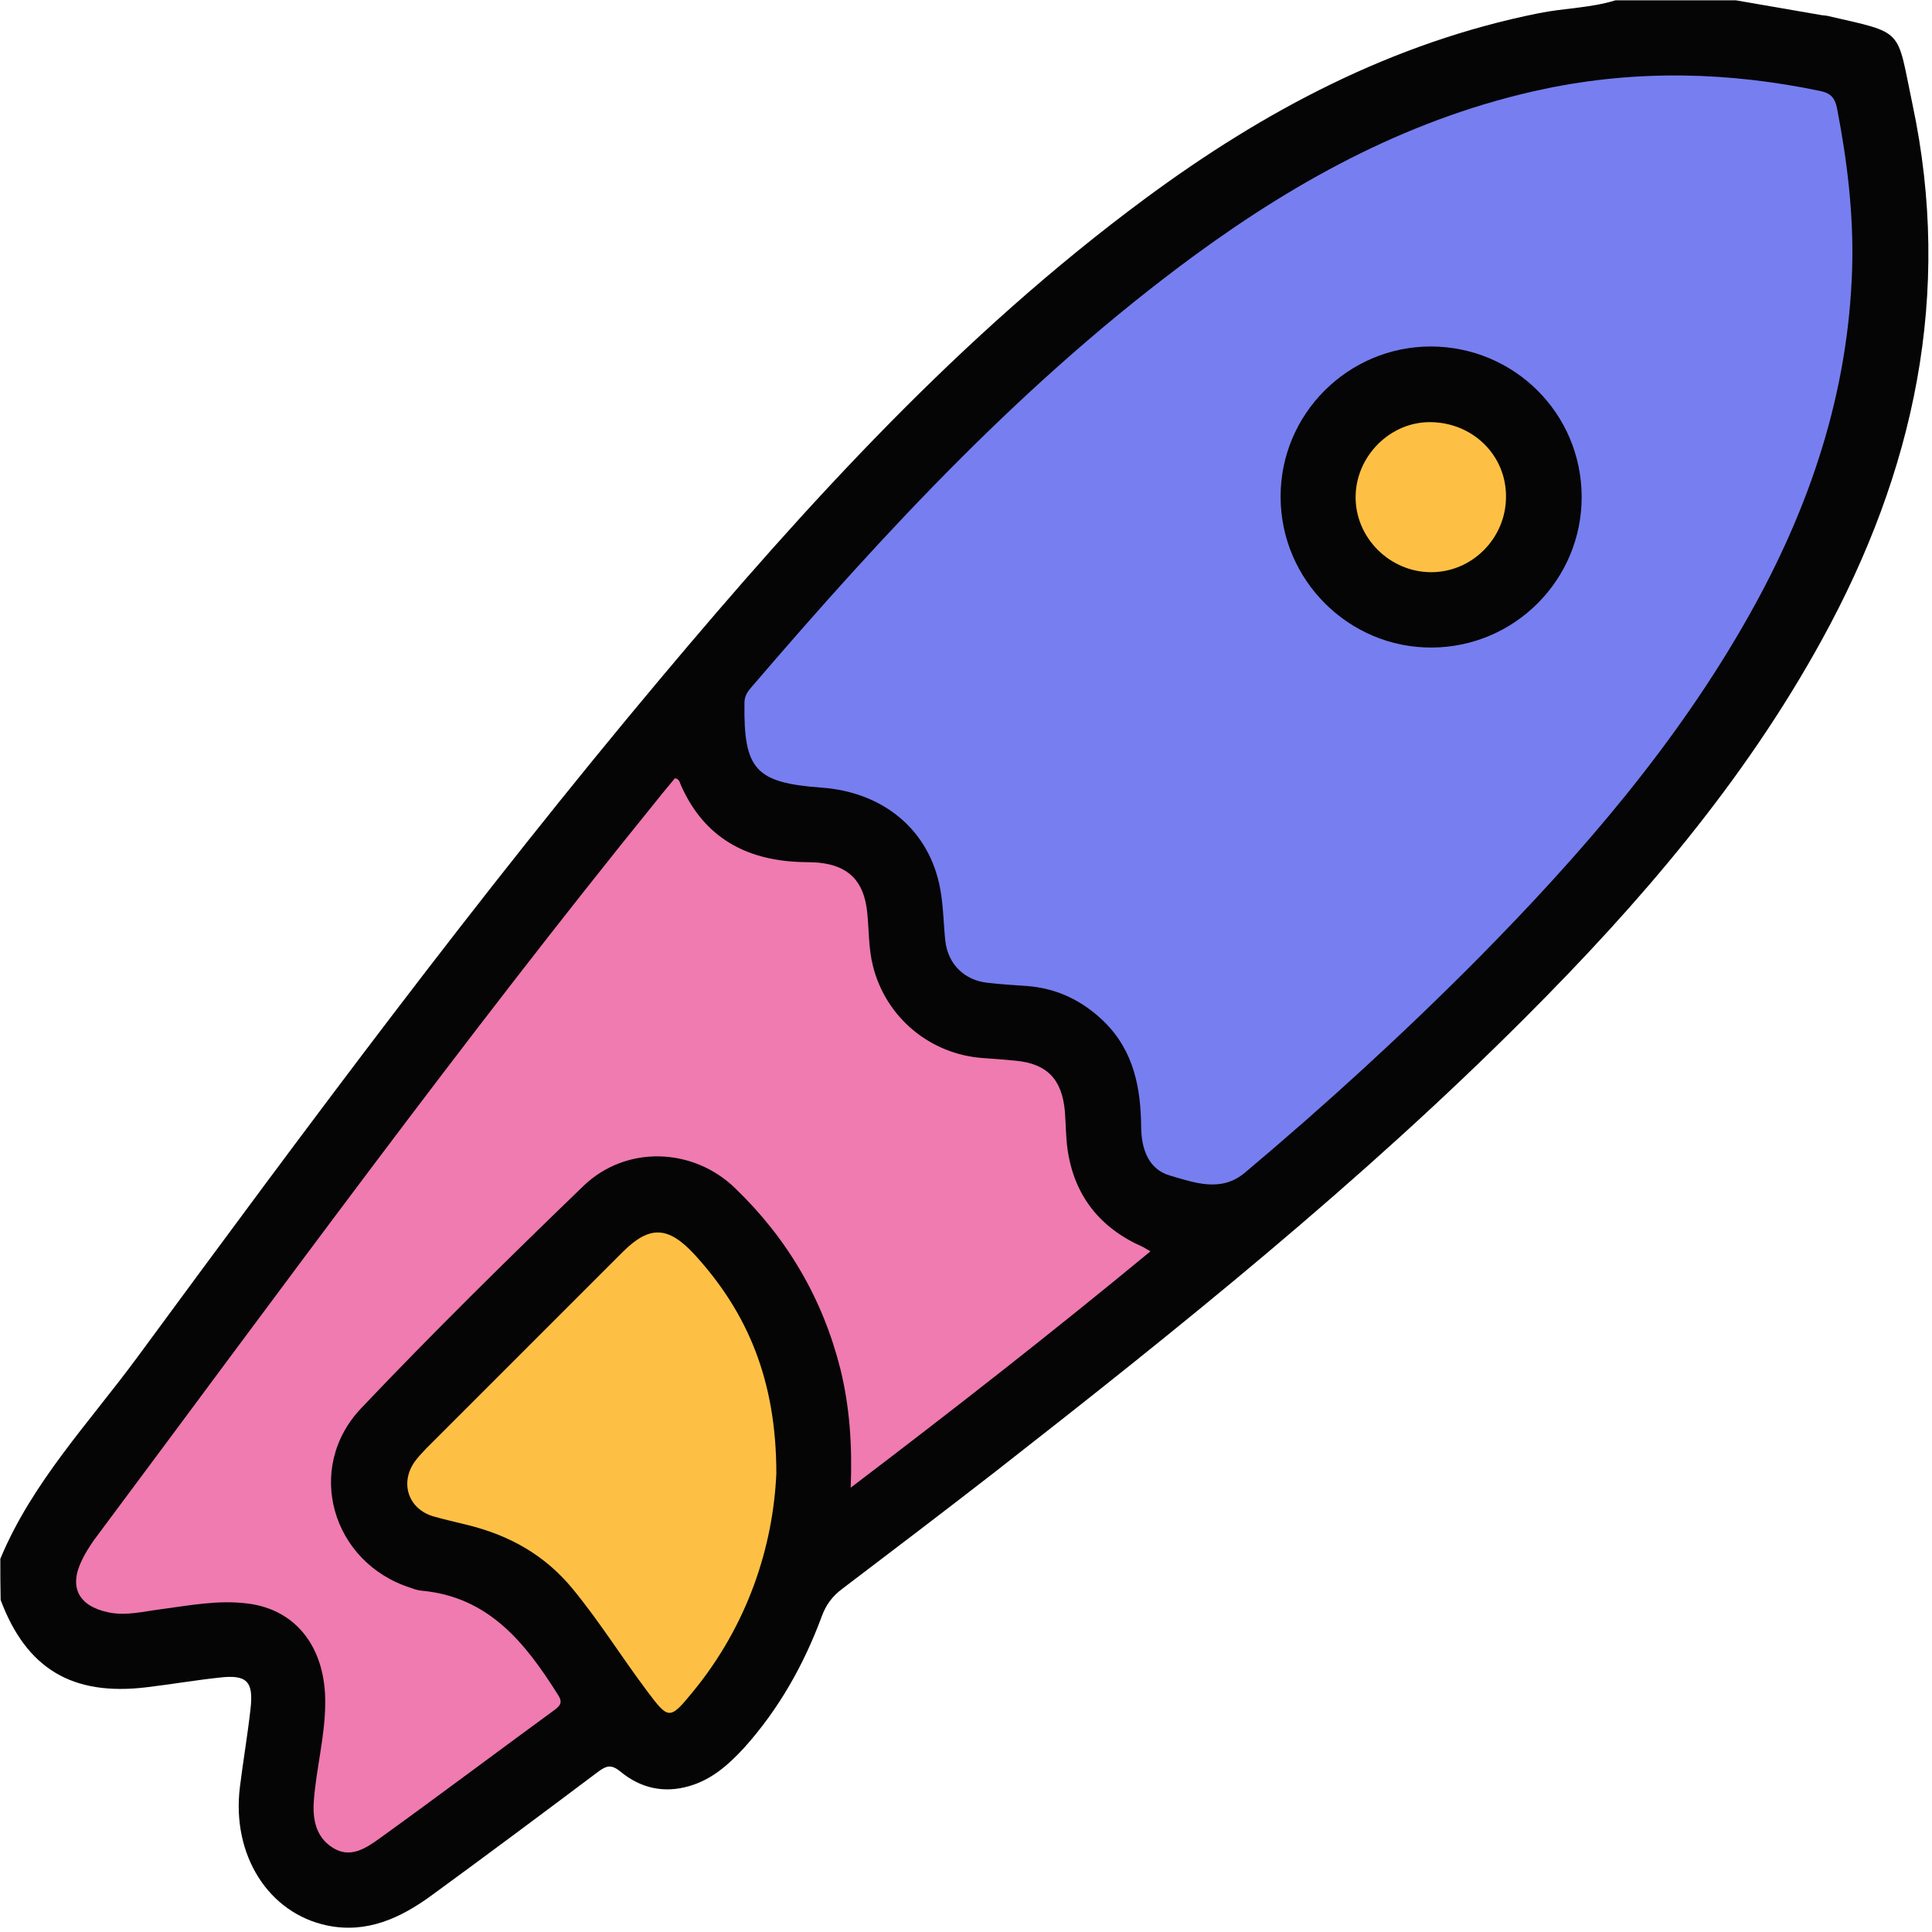 <?xml version="1.0" encoding="utf-8"?>
<!-- Generator: Adobe Illustrator 24.0.0, SVG Export Plug-In . SVG Version: 6.00 Build 0)  -->
<svg version="1.1" id="Layer_1" xmlns="http://www.w3.org/2000/svg" xmlns:xlink="http://www.w3.org/1999/xlink" x="0px" y="0px"
	 viewBox="0 0 600 600" style="enable-background:new 0 0 600 600;" xml:space="preserve">
<path style="fill:#050505;" d="M0.1,484.1c9.9-23.8,27.7-42.4,42.7-62.8c52.6-71.5,105.4-142.8,162.5-210.8
	c45.5-54.2,93-106.4,150.3-148.8c36.9-27.3,76.8-48.5,122.3-57.6c7.9-1.6,16-1.6,23.8-4c12.5,0,24.9,0,37.4,0
	c8.9,1.5,17.7,3.1,26.6,4.6c0.6,0.1,1.2,0.1,1.7,0.2c24.3,5.6,21.5,3.6,26.5,27.3c12.6,59.1,0.6,114.3-28.1,166.5
	c-24.2,44.1-56.6,81.8-92,117.2c-51.3,51.4-107.8,96.7-164.9,141.3c-15.7,12.2-31.5,24.2-47.3,36.2c-3.1,2.3-5.1,5-6.4,8.6
	c-5.6,15.1-13.4,28.9-24.2,40.9c-4.8,5.2-10,9.8-17,11.8c-7.9,2.3-15.1,0.6-21.3-4.5c-2.7-2.2-4.2-2-6.9,0
	c-17.3,13-34.6,25.9-52,38.6c-9.5,6.9-19.9,11.7-32.1,9.2c-18.4-3.8-29.8-22-27.2-43c1-8.1,2.4-16.2,3.3-24.3
	c1-8.6-1.2-10.7-9.7-9.7c-7.5,0.8-15,2.1-22.6,3c-23.1,2.8-37.3-5.8-45.3-27.1C0.1,492.7,0.1,488.4,0.1,484.1z"/>
<path style="fill:#777EEF;" d="M575.2,83.5c-1.2,38.6-13.1,74-31.9,107.4c-22.4,39.9-52.1,74.2-84,106.5
	c-23.2,23.4-47.5,45.6-72.7,66.8c-7.4,6.2-15.6,3.1-23.2,0.9c-6.7-1.9-8.9-8.2-9-14.9c-0.1-12.2-2.2-23.6-11.3-32.7
	c-6.8-6.7-14.8-10.6-24.3-11.3c-4.1-0.3-8.2-0.5-12.2-1c-7.1-0.8-12.1-5.7-13-12.8c-0.6-5.4-0.6-10.9-1.6-16.3
	c-3.3-18.2-17.5-30.1-36.9-31.5c-20.5-1.5-24.2-5.6-23.9-26.3c0-2,0.8-3.3,2-4.7c41.9-48.9,85.6-96,137.8-134.3
	c32.9-24.1,68.3-43.2,108.7-51.7c28.7-6,57.2-5.3,85.8,0.7c3.2,0.7,4.4,2.3,5,5.3C573.7,50.1,575.7,66.7,575.2,83.5z"/>
<path style="fill:#EF7BB0;" d="M264.2,462c0.5-13.1-0.3-25-3.2-36.8c-5.5-21.9-16.5-40.6-32.7-56.2c-13.1-12.7-33.9-13.4-47.1-0.7
	c-23.4,22.6-46.6,45.4-69,69c-17.7,18.6-9.2,48,15.3,55.8c1.1,0.4,2.2,0.8,3.4,0.9c20.9,1.9,32.2,16.2,42.3,32.2
	c1.4,2.1,1.2,3.2-0.8,4.7c-18.2,13.3-36.3,26.9-54.6,40.1c-4.2,3-9.1,6.3-14.5,2.8c-5.4-3.4-6.3-9.2-5.8-15
	c0.8-9.9,3.4-19.6,3.5-29.5c0.3-17.4-8.9-29.4-24-31.3c-9.2-1.2-18.2,0.6-27.3,1.8c-5.4,0.7-10.7,2.1-16.2,0.9
	c-9.2-2-12.2-7.9-8-16.3c1-2.1,2.3-4.1,3.6-6c57.6-77.2,114.3-155.1,175-230c1.8-2.3,3.7-4.5,5.5-6.7c1.3,0.2,1.5,1.2,1.8,2
	c6.7,15.3,18.7,22.8,35.1,23.9c2.5,0.2,5.1,0.1,7.6,0.3c9.5,0.9,14.2,5.8,15.2,15.3c0.6,5.6,0.4,11.3,1.8,16.8
	c4,16,17.8,27.5,34.3,28.6c3.3,0.2,6.6,0.5,9.9,0.8c9.8,0.9,14.5,5.7,15.4,15.7c0.3,3.9,0.3,7.8,0.8,11.6c2,14.5,10,24.6,23.3,30.5
	c0.7,0.3,1.3,0.8,2.5,1.4C326.9,413.7,296.2,437.7,264.2,462z"/>
<path style="fill:#050505;" d="M491.2,154.2c0.1,25.8-20.8,46.8-46.6,46.9c-25.7,0.1-46.8-20.9-46.9-46.7
	c-0.1-25.8,20.9-46.8,46.7-46.8C470.3,107.7,491.1,128.4,491.2,154.2z"/>
<path style="fill:#FEC044;" d="M215.6,389.5c16.6,18.1,25.5,39.2,25.5,68.1c-1,22.6-8.8,47-26,67.9c-7.2,8.8-7.5,8.5-14.2-0.4
	c-7.8-10.4-14.7-21.5-23-31.6c-8.7-10.6-19.7-16.7-32.7-19.9c-3.6-0.9-7.2-1.7-10.7-2.7c-7.6-2.3-10.3-10.1-5.9-16.7
	c1.1-1.6,2.5-3,3.8-4.4c20.4-20.4,40.7-40.7,61.1-61.1C201.8,380.5,207.5,380.8,215.6,389.5z M444.2,131.1
	c-12.4-0.1-23,10.4-23.2,23c-0.2,12.7,10.4,23.5,23.3,23.6c12.8,0.1,23.4-10.5,23.4-23.4C467.8,141.4,457.4,131.2,444.2,131.1z"/>
</svg>
